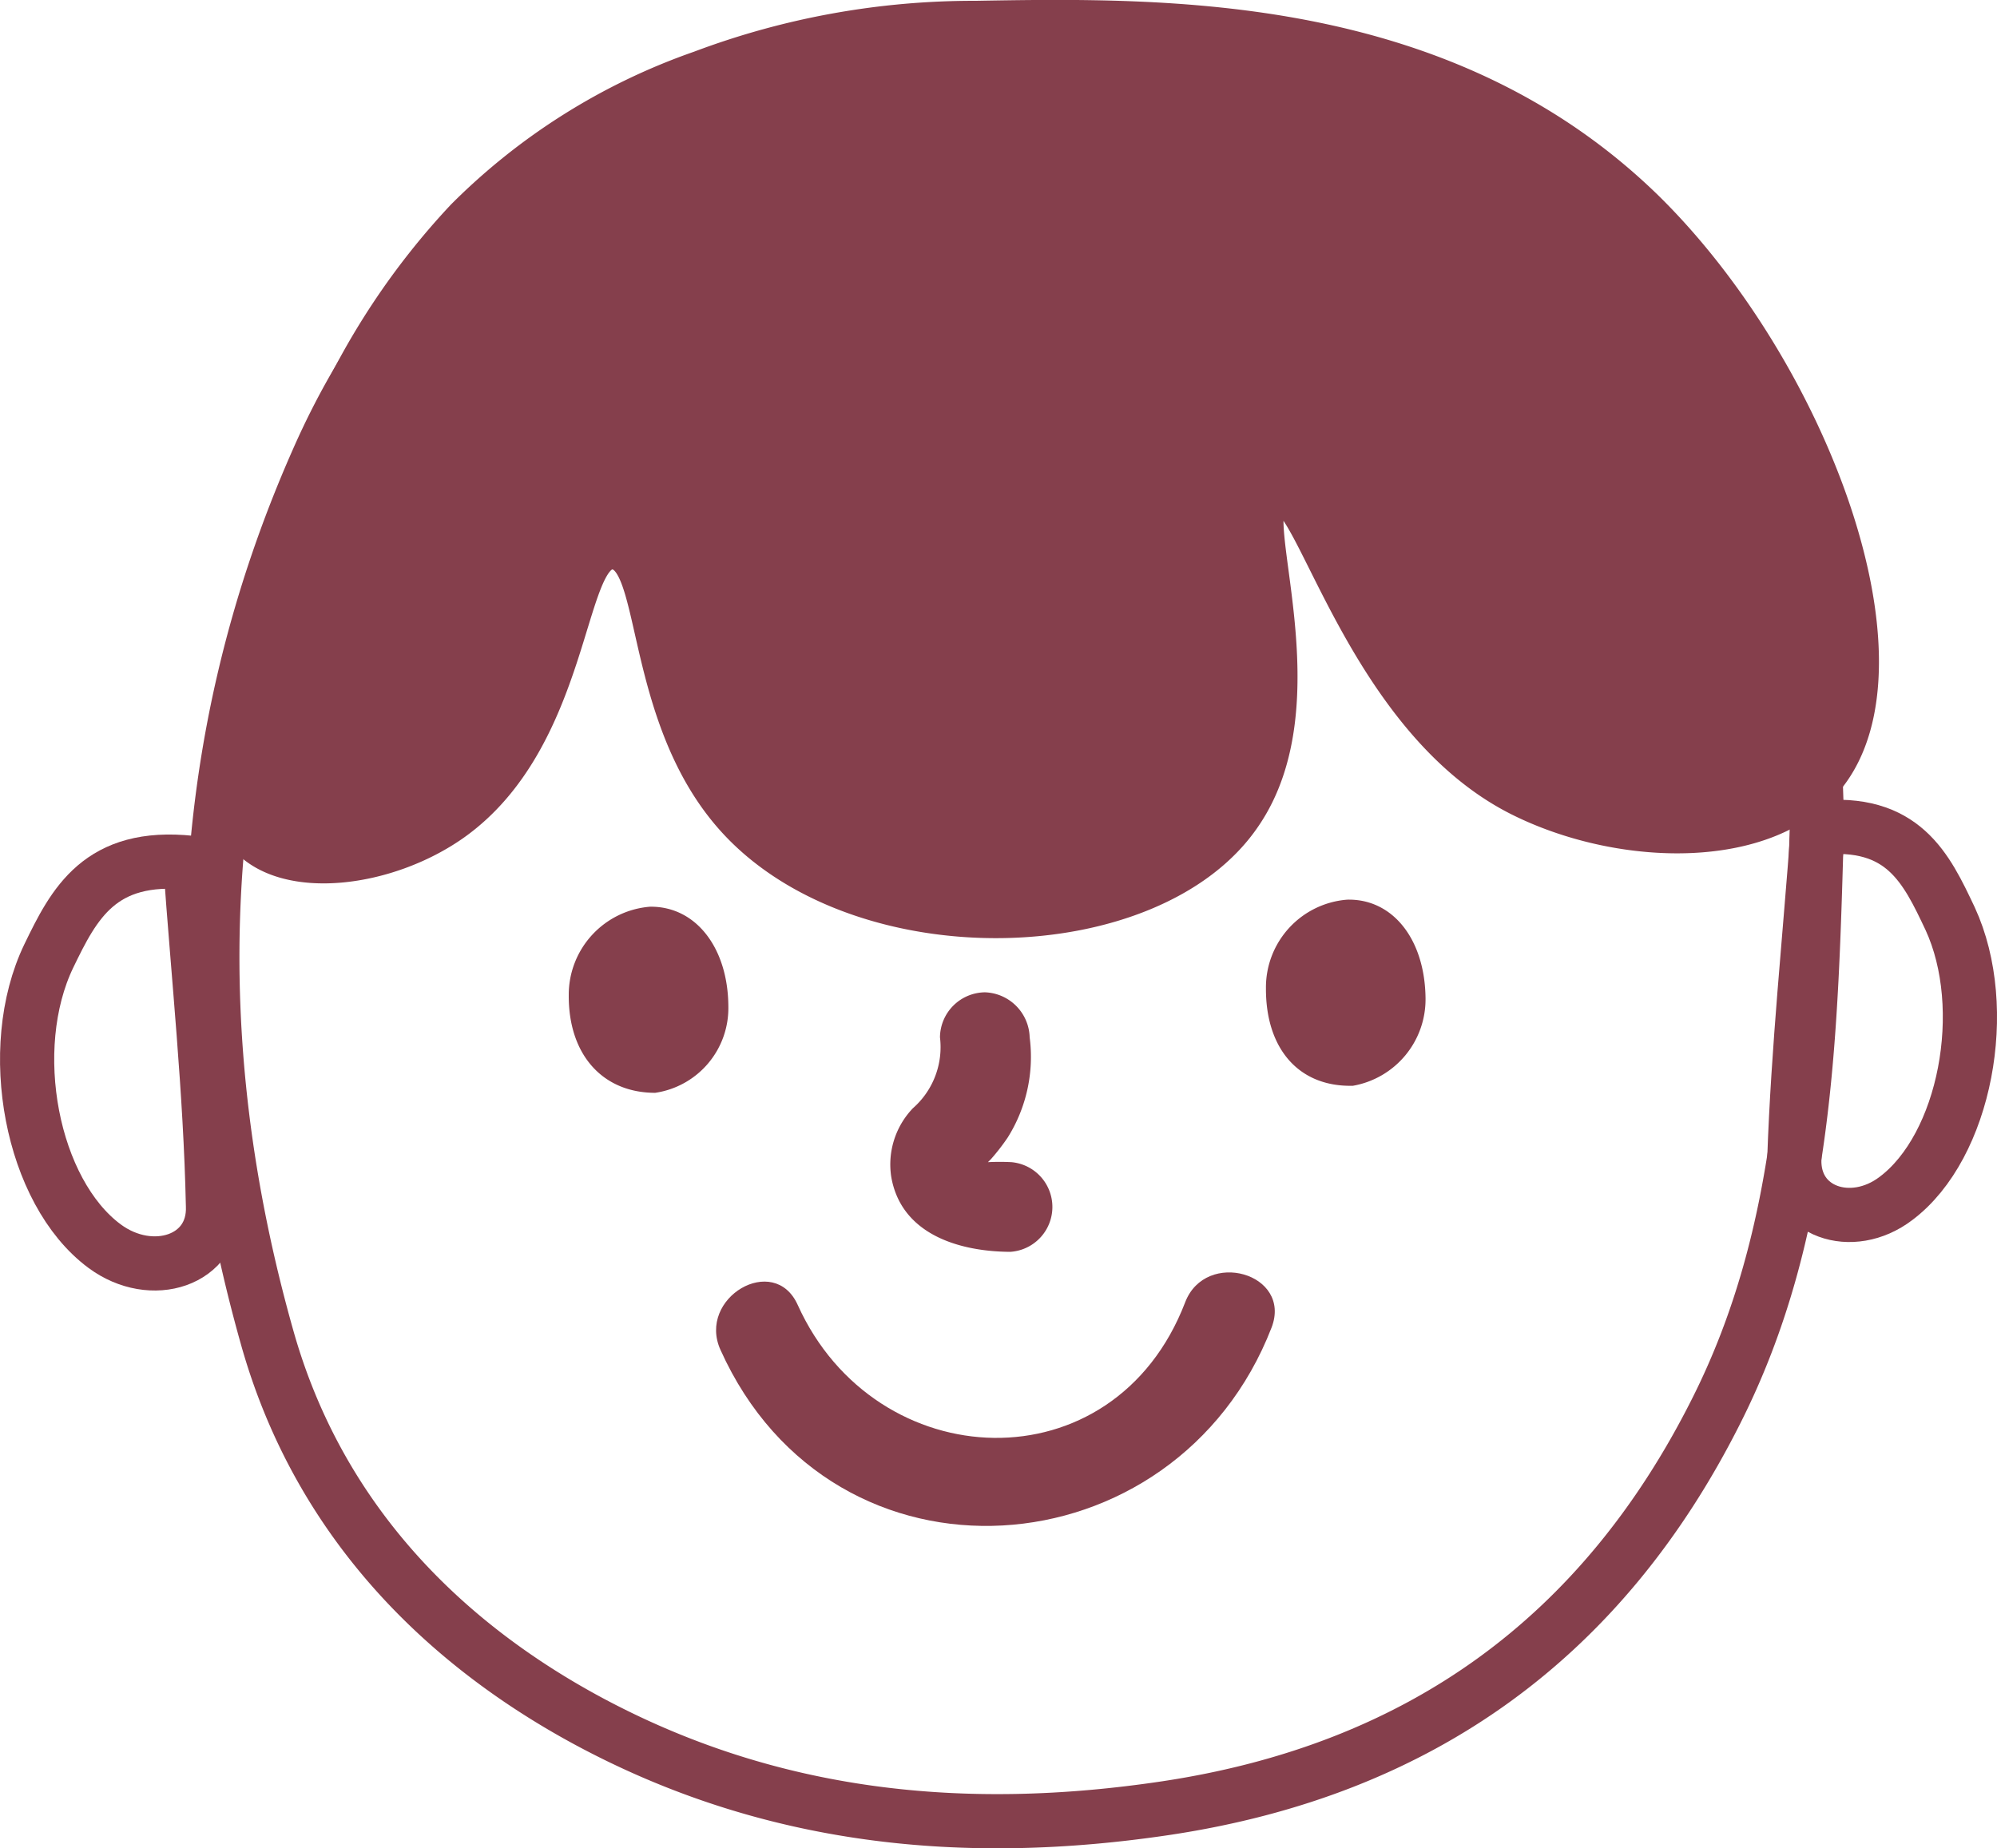 <svg xmlns="http://www.w3.org/2000/svg" viewBox="0 0 73.7 68.23"><defs><style>.cls-1{fill:none;stroke-width:2px;}.cls-1,.cls-3{stroke:#853f4c;stroke-miterlimit:10;}.cls-2,.cls-3{fill:#853f4c;}</style></defs><g id="레이어_2" data-name="레이어 2"><g id="레이어_1-2" data-name="레이어 1"><path class="cls-1" d="M67.06,30.21c-.23,8.16-.38,15.25-3.73,21.89-4.18,8.31-10.88,13.22-20.27,14.64-7.45,1.12-14.63.42-21.39-3.23-5.93-3.21-10.06-7.95-11.8-14.1C6.78,38.49,7.07,27.51,11.72,17,15.54,8.31,22.6,3.41,32.19,2,39.8.88,47.19,1.5,54,5.37A24.33,24.33,0,0,1,66.71,24.81C67,27,67,29.1,67.06,30.21Z"/><path class="cls-1" d="M67.09,30.56c3.15-.33,4,1.49,4.88,3.35,1.53,3.31.56,8.41-2,10.33-1.63,1.24-3.81.5-3.75-1.46C66.36,38.71,66.79,34.65,67.09,30.56Z"/><path class="cls-2" d="M26.88,37.15a3.16,3.16,0,0,1-2.7,3.19c-1.94,0-3.21-1.41-3.19-3.62a3.26,3.26,0,0,1,3-3.25C25.69,33.45,26.87,35,26.88,37.15Z"/><path class="cls-2" d="M52.61,36.86a3.24,3.24,0,0,1-2.68,3.22c-2,.05-3.22-1.37-3.21-3.6a3.25,3.25,0,0,1,3-3.27C51.39,33.17,52.59,34.66,52.61,36.86Z"/><path class="cls-1" d="M7.05,31.85c-3.37-.36-4.32,1.52-5.25,3.44C.15,38.72,1.16,44,3.86,46c1.74,1.29,4.08.54,4-1.49-.09-4.23-.54-8.44-.84-12.68"/><path class="cls-2" d="M37.33,42.9a8.46,8.46,0,0,0-.87,0l.11-.11a7.79,7.79,0,0,0,.62-.8A5.6,5.6,0,0,0,38,38.29a1.71,1.71,0,0,0-1.65-1.66,1.68,1.68,0,0,0-1.66,1.66,3,3,0,0,1-1,2.62,3,3,0,0,0-.8,2.52c.36,2.13,2.5,2.77,4.39,2.78A1.66,1.66,0,0,0,37.33,42.9Z"/><path class="cls-2" d="M43.74,48.07c-2.63,6.86-11.43,6.46-14.3.1-.87-1.94-3.72-.26-2.85,1.66C30.76,59.1,43.4,58.12,46.93,49,47.69,47,44.5,46.1,43.74,48.07Z"/><path class="cls-3" d="M9,31.05c1.54,1.7,5.32,1.23,7.82-.53,4.48-3.17,4.24-10.08,5.8-10s.9,6.06,4.4,9.88c4.72,5.15,15.59,4.85,19-.17C49,25.9,46,18.85,47.14,18.46s3.06,8.36,9,11.22c3.77,1.83,9.15,1.95,11.42-.87,3.49-4.33-.6-15.24-6.71-21.24C53.33.24,43.05.41,36,.53A28.8,28.8,0,0,0,25.78,2.38,23.18,23.18,0,0,0,17,7.9a27.09,27.09,0,0,0-5,7.54,36,36,0,0,0-2,5.36C8.53,25.55,7.43,29.29,9,31.05Z"/></g></g></svg>